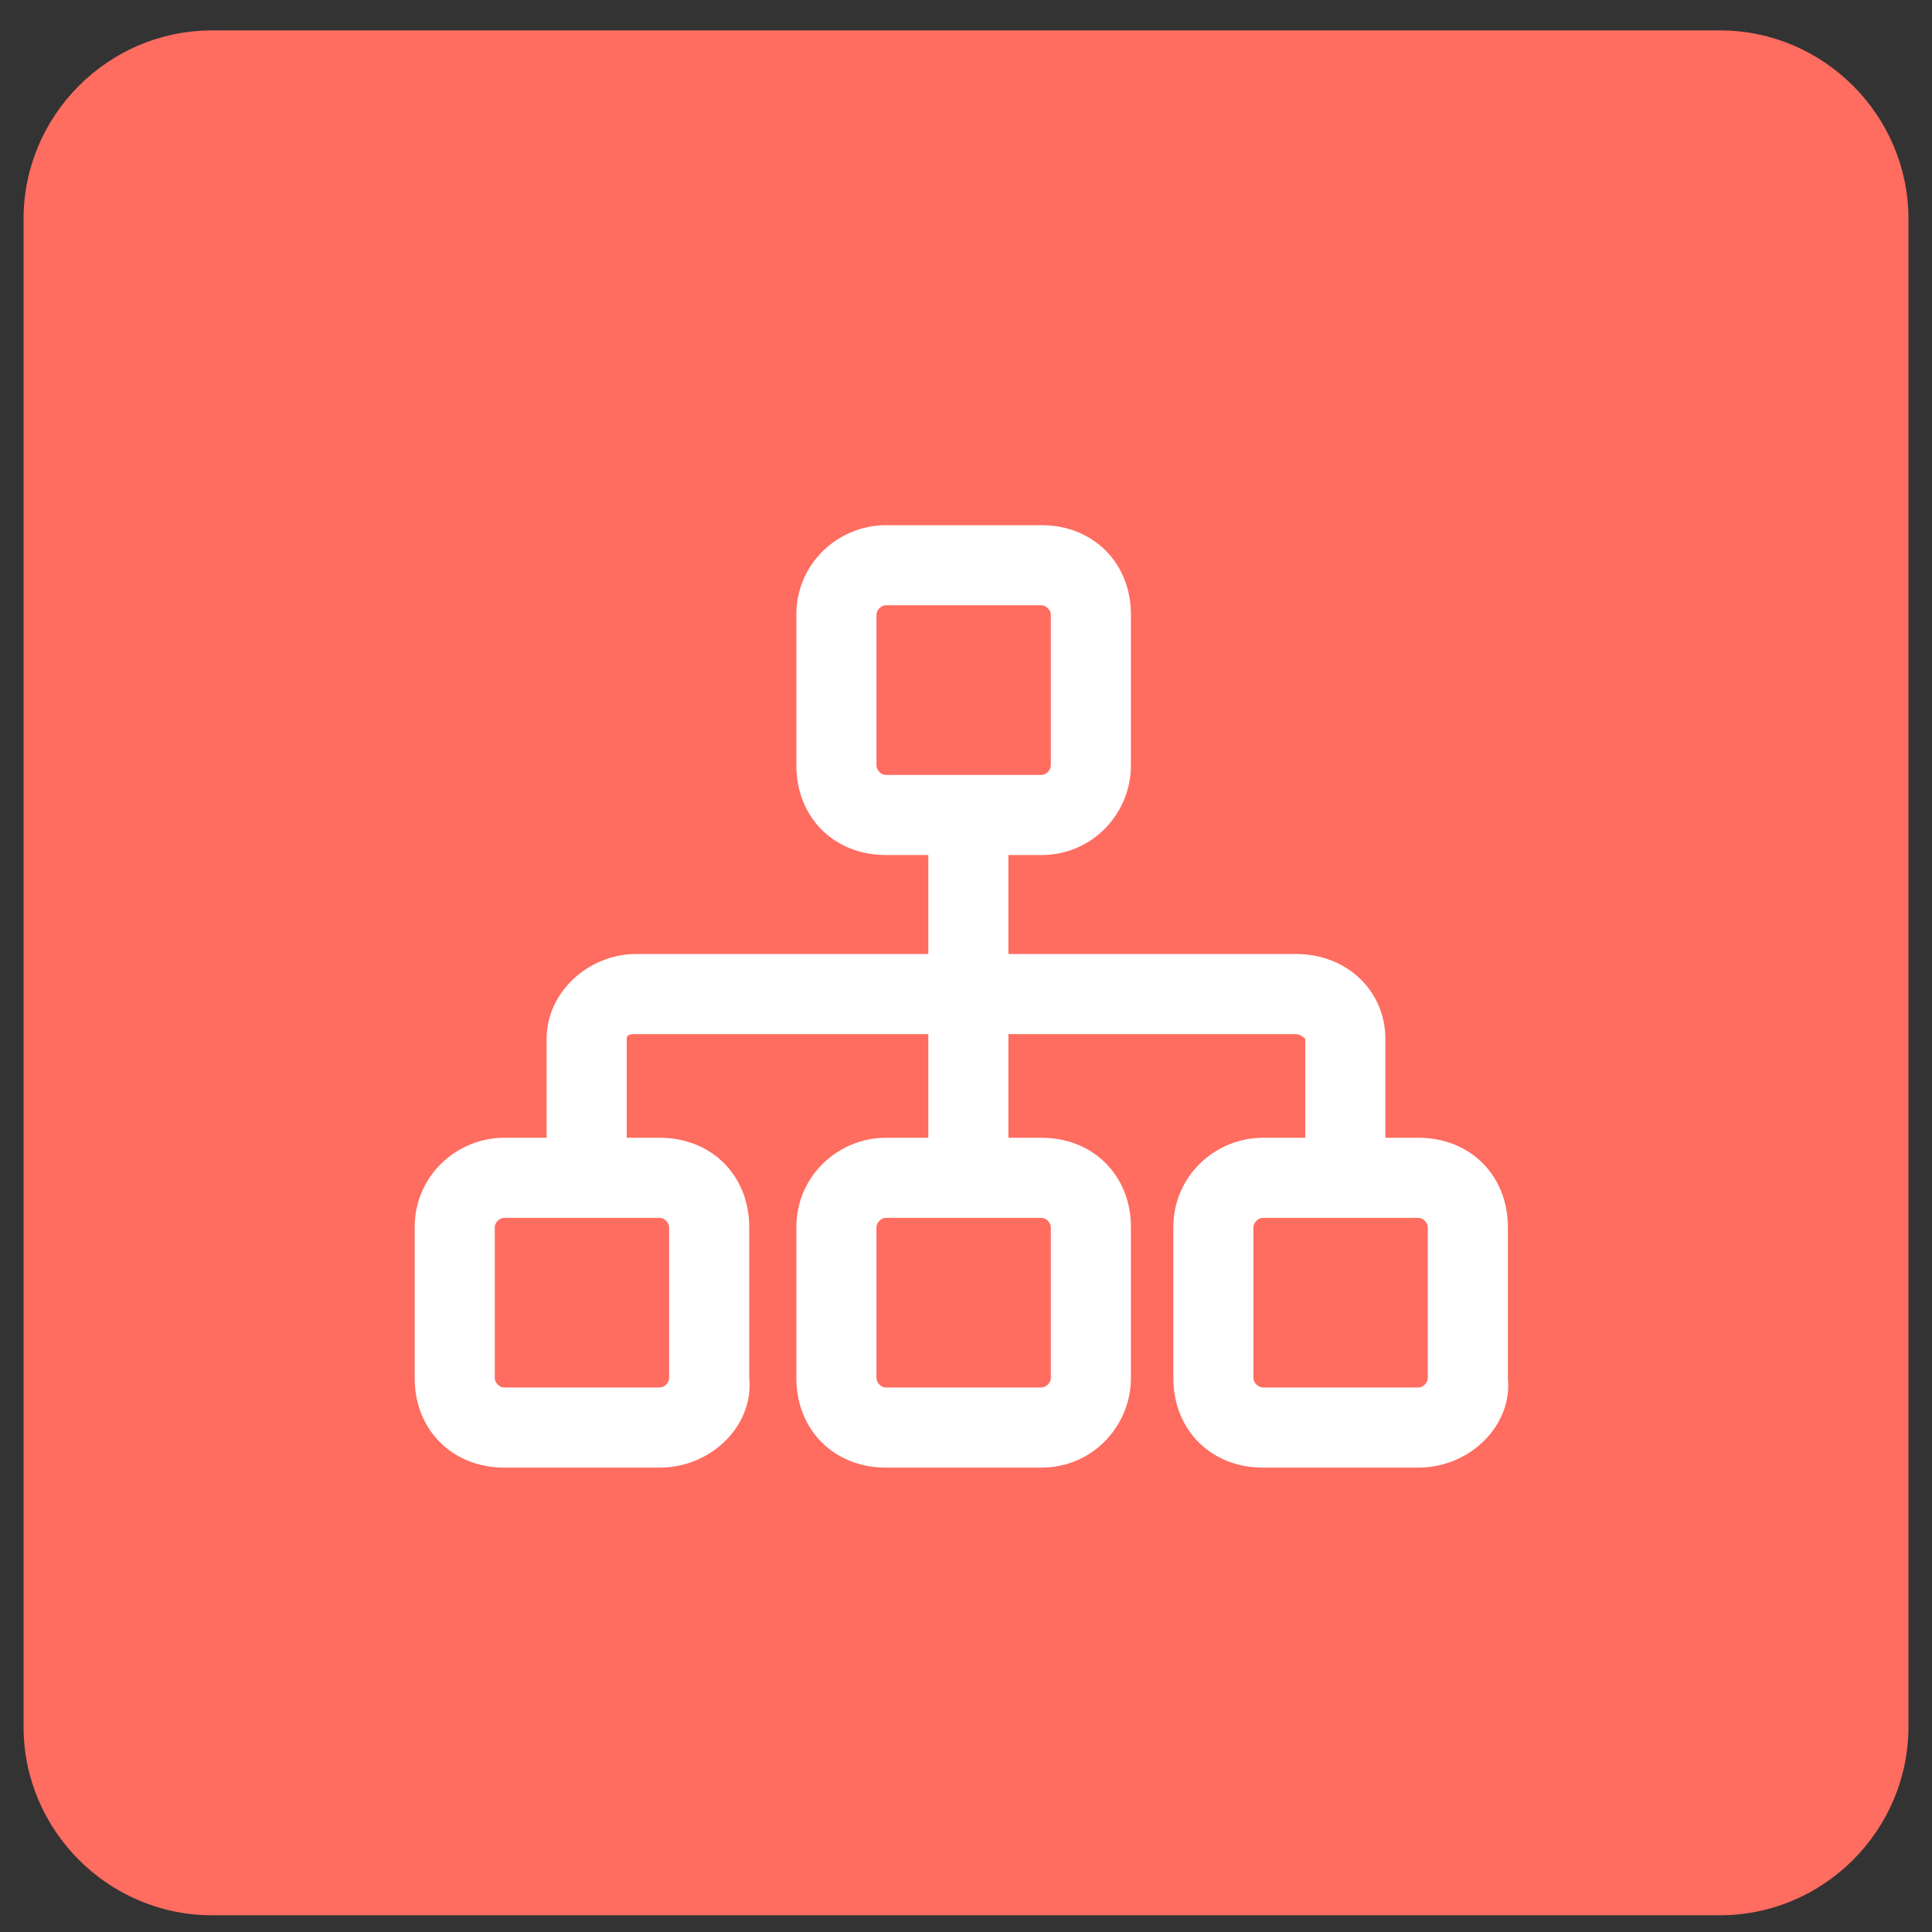 <?xml version="1.0" standalone="no"?><!DOCTYPE svg PUBLIC "-//W3C//DTD SVG 1.1//EN" "http://www.w3.org/Graphics/SVG/1.1/DTD/svg11.dtd"><svg t="1510907313300" class="icon" style="" viewBox="0 0 1024 1024" version="1.1" xmlns="http://www.w3.org/2000/svg" p-id="9264" xmlns:xlink="http://www.w3.org/1999/xlink" width="200" height="200"><rect x="0" y="0" width="1024" height="1024" fill="#333333" stroke="none"/><defs><style type="text/css"></style></defs><path d="M112.39 16.109h799.22c54.946 0 99.902 44.956 99.902 99.902v799.22c0 54.946-44.956 99.902-99.902 99.902H112.39c-54.946 0-99.902-44.956-99.902-99.902v-799.22c0-54.946 44.956-99.902 99.902-99.902" fill="#FF6C60" p-id="9265"></path><path d="M551.961 410.724c2.498 0 4.995-2.498 4.995-4.995v-79.922c0-2.498-2.498-4.995-4.995-4.995h-82.42c-2.498 0-4.995 2.498-4.995 4.995v79.922c0 2.498 2.498 4.995 4.995 4.995h82.42z m0 42.459h-82.42c-27.473 0-47.454-19.98-47.454-47.454v-79.922c0-27.473 22.478-47.454 47.454-47.454h82.42c27.473 0 47.454 19.98 47.454 47.454v79.922c0 24.976-19.98 47.454-47.454 47.454zM551.961 735.407c2.498 0 4.995-2.498 4.995-4.995v-79.922c0-2.498-2.498-4.995-4.995-4.995h-82.42c-2.498 0-4.995 2.498-4.995 4.995v79.922c0 2.498 2.498 4.995 4.995 4.995h82.42z m0 42.459h-82.42c-27.473 0-47.454-19.98-47.454-47.454v-79.922c0-27.473 22.478-47.454 47.454-47.454h82.42c27.473 0 47.454 19.98 47.454 47.454v79.922c0 24.976-19.98 47.454-47.454 47.454zM751.766 735.407c2.498 0 4.995-2.498 4.995-4.995v-79.922c0-2.498-2.498-4.995-4.995-4.995h-82.42c-2.498 0-4.995 2.498-4.995 4.995v79.922c0 2.498 2.498 4.995 4.995 4.995h82.42z m0 42.459h-82.42c-27.473 0-47.454-19.98-47.454-47.454v-79.922c0-27.473 22.478-47.454 47.454-47.454h82.42c27.473 0 47.454 19.98 47.454 47.454v79.922c2.498 24.976-19.98 47.454-47.454 47.454zM349.659 735.407c2.498 0 4.995-2.498 4.995-4.995v-79.922c0-2.498-2.498-4.995-4.995-4.995h-82.42c-2.498 0-4.995 2.498-4.995 4.995v79.922c0 2.498 2.498 4.995 4.995 4.995h82.42z m0 42.459h-82.42c-27.473 0-47.454-19.98-47.454-47.454v-79.922c0-27.473 22.478-47.454 47.454-47.454h82.42c27.473 0 47.454 19.98 47.454 47.454v79.922c2.498 24.976-19.98 47.454-47.454 47.454z" fill="#FFFFFF" p-id="9266"></path><path d="M534.478 505.631v-64.937h-42.459v64.937H337.171c-24.976 0-47.454 19.98-47.454 44.956v72.429h42.459v-72.429c0-2.498 2.498-2.498 4.995-2.498h154.849v62.439h42.459v-62.439H686.829c2.498 0 4.995 2.498 4.995 2.498v72.429h42.459v-72.429c0-24.976-19.98-44.956-47.454-44.956h-152.351z" fill="#FFFFFF" p-id="9267"></path></svg>